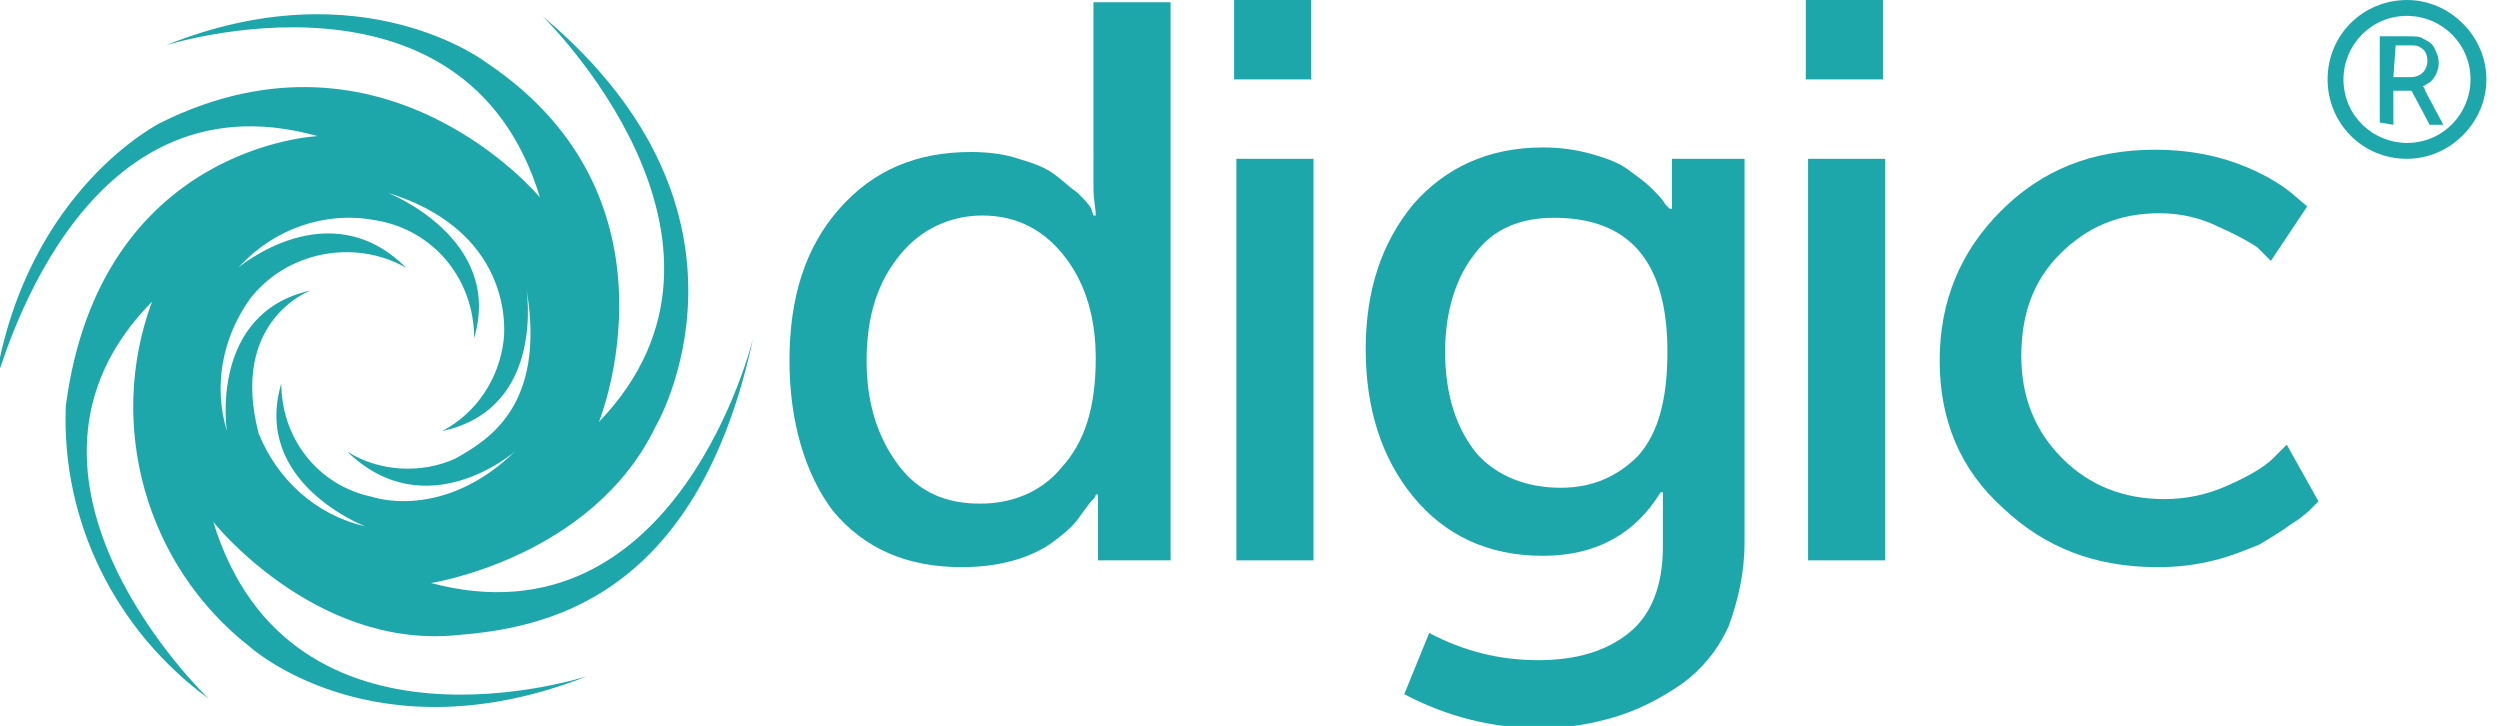 <?xml version="1.0" encoding="utf-8"?><svg version="1.1" id="Layer_1" xmlns="http://www.w3.org/2000/svg" xmlns:xlink="http://www.w3.org/1999/xlink" x="0px" y="0px"
	 viewBox="0 0 110.2 32" style="enable-background:new 0 0 110.2 32;" xml:space="preserve"><style type="text/css">
	.st0{fill:#1EA7AA;}
</style><path class="st0" d="M34.8,15.9c0-2.8,0.7-5,2.2-6.7s3.4-2.5,5.8-2.5c0.8,0,1.5,0.1,2.1,0.3c0.7,0.2,1.2,0.4,1.6,0.7
	c0.4,0.3,0.7,0.6,1,0.8C47.8,8.8,48,9,48.1,9.2l0.1,0.3h0.1c0-0.3-0.1-0.7-0.1-1.2V0.1h3.4v24.6h-3.2V23v-1.2h-0.1
	c0,0.1-0.1,0.2-0.2,0.3c-0.1,0.1-0.3,0.4-0.6,0.8s-0.7,0.7-1.1,1c-0.4,0.3-1,0.6-1.7,0.8S43.2,25,42.4,25c-2.4,0-4.3-0.8-5.7-2.5
	C35.5,20.9,34.8,18.6,34.8,15.9z M38.2,15.9c0,1.9,0.5,3.4,1.4,4.6s2.1,1.7,3.6,1.7c1.4,0,2.7-0.5,3.6-1.6c1-1.1,1.5-2.6,1.5-4.8
	c0-1.7-0.4-3.2-1.3-4.4c-0.9-1.2-2.1-1.9-3.7-1.9c-1.4,0-2.7,0.6-3.6,1.7C38.7,12.4,38.2,13.9,38.2,15.9z"/><path class="st0" d="M54.4,3.5V0h3.4v3.5H54.4z M54.5,24.7V7h3.4v17.7H54.5z"/><path class="st0" d="M63,27.9c1.5,0.8,3.1,1.2,4.8,1.2c1.7,0,3-0.4,4-1.2s1.5-2.1,1.5-3.8v-1.3v-1.1h-0.1c-1.1,1.8-2.8,2.8-5.2,2.8
	c-2.4,0-4.3-0.9-5.7-2.6s-2.1-3.9-2.1-6.5s0.7-4.7,2.1-6.4c1.4-1.6,3.3-2.5,5.7-2.5c0.8,0,1.5,0.1,2.2,0.3c0.7,0.2,1.2,0.4,1.6,0.7
	c0.4,0.3,0.7,0.5,1,0.8s0.5,0.5,0.6,0.7l0.2,0.2h0.1c0-0.2,0-0.3,0-0.6V7h3.2v16.9c0,1.4-0.3,2.6-0.7,3.7c-0.5,1.1-1.2,1.9-2,2.5
	c-1,0.7-2,1.2-3,1.5s-2.1,0.5-3.3,0.5c-2.1,0-4.1-0.5-6-1.5L63,27.9z M68.8,21.5c1.4,0,2.5-0.5,3.4-1.4c0.9-1,1.3-2.5,1.3-4.6
	c0-4-1.7-5.9-5-5.9c-1.5,0-2.7,0.5-3.5,1.6c-0.8,1-1.3,2.5-1.3,4.3c0,1.9,0.5,3.4,1.4,4.5C66,21,67.3,21.5,68.8,21.5z"/><path class="st0" d="M79.6,3.5V0H83v3.5H79.6z M79.7,24.7V7h3.4v17.7H79.7z"/><path class="st0" d="M85.5,15.9c0-2.6,0.9-4.8,2.7-6.6c1.8-1.8,4-2.7,6.8-2.7c1.3,0,2.5,0.2,3.6,0.6s1.9,0.9,2.4,1.3l0.7,0.6
	l-1.6,2.4c-0.1-0.1-0.3-0.3-0.6-0.6c-0.3-0.2-0.8-0.5-1.7-0.9c-0.8-0.4-1.7-0.6-2.6-0.6c-1.8,0-3.2,0.6-4.4,1.8
	c-1.2,1.2-1.7,2.7-1.7,4.5s0.6,3.3,1.8,4.5c1.2,1.2,2.7,1.8,4.5,1.8c1,0,1.9-0.2,2.8-0.6s1.6-0.8,2-1.2l0.6-0.6l1.4,2.5
	c-0.1,0.1-0.2,0.2-0.3,0.3c-0.1,0.1-0.4,0.4-0.9,0.7c-0.4,0.3-0.9,0.6-1.4,0.9c-0.5,0.2-1.2,0.5-2,0.7S96,25,95.1,25
	c-2.8,0-5-0.9-6.8-2.6C86.4,20.7,85.5,18.5,85.5,15.9z"/><g><path class="st0" d="M106.1,0c-1.9,0-3.5,1.5-3.5,3.5c0,1.9,1.5,3.5,3.5,3.5c1.9,0,3.5-1.6,3.5-3.5S108,0,106.1,0 M106.1,6.3
		c-1.5,0-2.8-1.2-2.8-2.8c0-1.5,1.2-2.8,2.8-2.8c1.5,0,2.8,1.2,2.8,2.8C108.9,5,107.7,6.3,106.1,6.3"/><g><path class="st0" d="M104.9,5.4V1.6h1.2c0.3,0,0.6,0,0.7,0.1c0.2,0.1,0.4,0.2,0.5,0.4s0.2,0.4,0.2,0.7c0,0.2-0.1,0.5-0.2,0.6
			c-0.1,0.2-0.3,0.3-0.5,0.4l0,0c0,0,0.1,0.1,0.1,0.2l0.8,1.5h-0.6L106.3,4h-0.8v1.5L104.9,5.4L104.9,5.4z M105.5,3.4h0.8
			c0.2,0,0.4-0.1,0.5-0.2s0.2-0.3,0.2-0.5c0-0.3-0.1-0.5-0.3-0.6C106.6,2,106.4,2,106.2,2h-0.6L105.5,3.4L105.5,3.4z"/></g></g><path class="st0" d="M10.6,11.7c1.5-1.6,3.7-2.4,5.9-2c2.6,0.4,4.4,2.6,4.4,5.2c1.3-4.4-3.8-6.4-3.8-6.4c5.8,1.8,5.1,6.5,5.1,6.5
	c-0.2,1.7-1.2,3.2-2.7,4c4.6-1,3.7-6.3,3.7-6.3c0.9,5.2-1.7,6.7-3.1,7.5c-1.5,0.7-3.4,0.6-4.8-0.3c3.5,3.4,7.4,0,7.4,0
	c-3.2,3.1-6.3,2-6.3,2c-2.4-0.5-4-2.6-4-5c-1.3,4.4,3.7,6.3,3.7,6.3c-2.2-0.5-3.9-2.1-4.7-4.1c-1.3-5,2.3-6.3,2.3-6.3
	c-4.5,1-3.7,6.2-3.7,6.2c-0.6-2-0.2-4.1,1-5.8c1.6-2.1,4.6-2.7,6.9-1.4c-3.4-3.4-7.4,0-7.4,0 M20.1,28c3.7-0.3,10.6-1.4,13.1-13.1
	c0,0-3.3,13.7-14.2,10.8c0,0,7.1-1.1,9.9-6.9c0,0,5.5-9.3-5-18.1c0,0,10.2,9.9,2.5,17.9c0,0,4-9.8-4.9-15.8c0,0-5.5-4.3-14.2-0.8
	c0,0,13.2-4.2,16.5,6.7c0,0-6.8-8.2-16.7-3.3c0,0-5.9,2.9-7.3,11.4C0,16.6,3.3,3,14,6c0,0-9.6,0.4-11.1,11.9
	C2.7,23,5.1,27.8,9.2,30.8c0,0-10.2-9.7-2.5-17.5c-2,5.4-0.3,11.6,4.3,15.2c0,0,5.5,5,14.9,1.3c0,0-13.1,4.3-16.5-6.8
	C9.3,22.9,13.8,28.6,20.1,28"/></svg>

